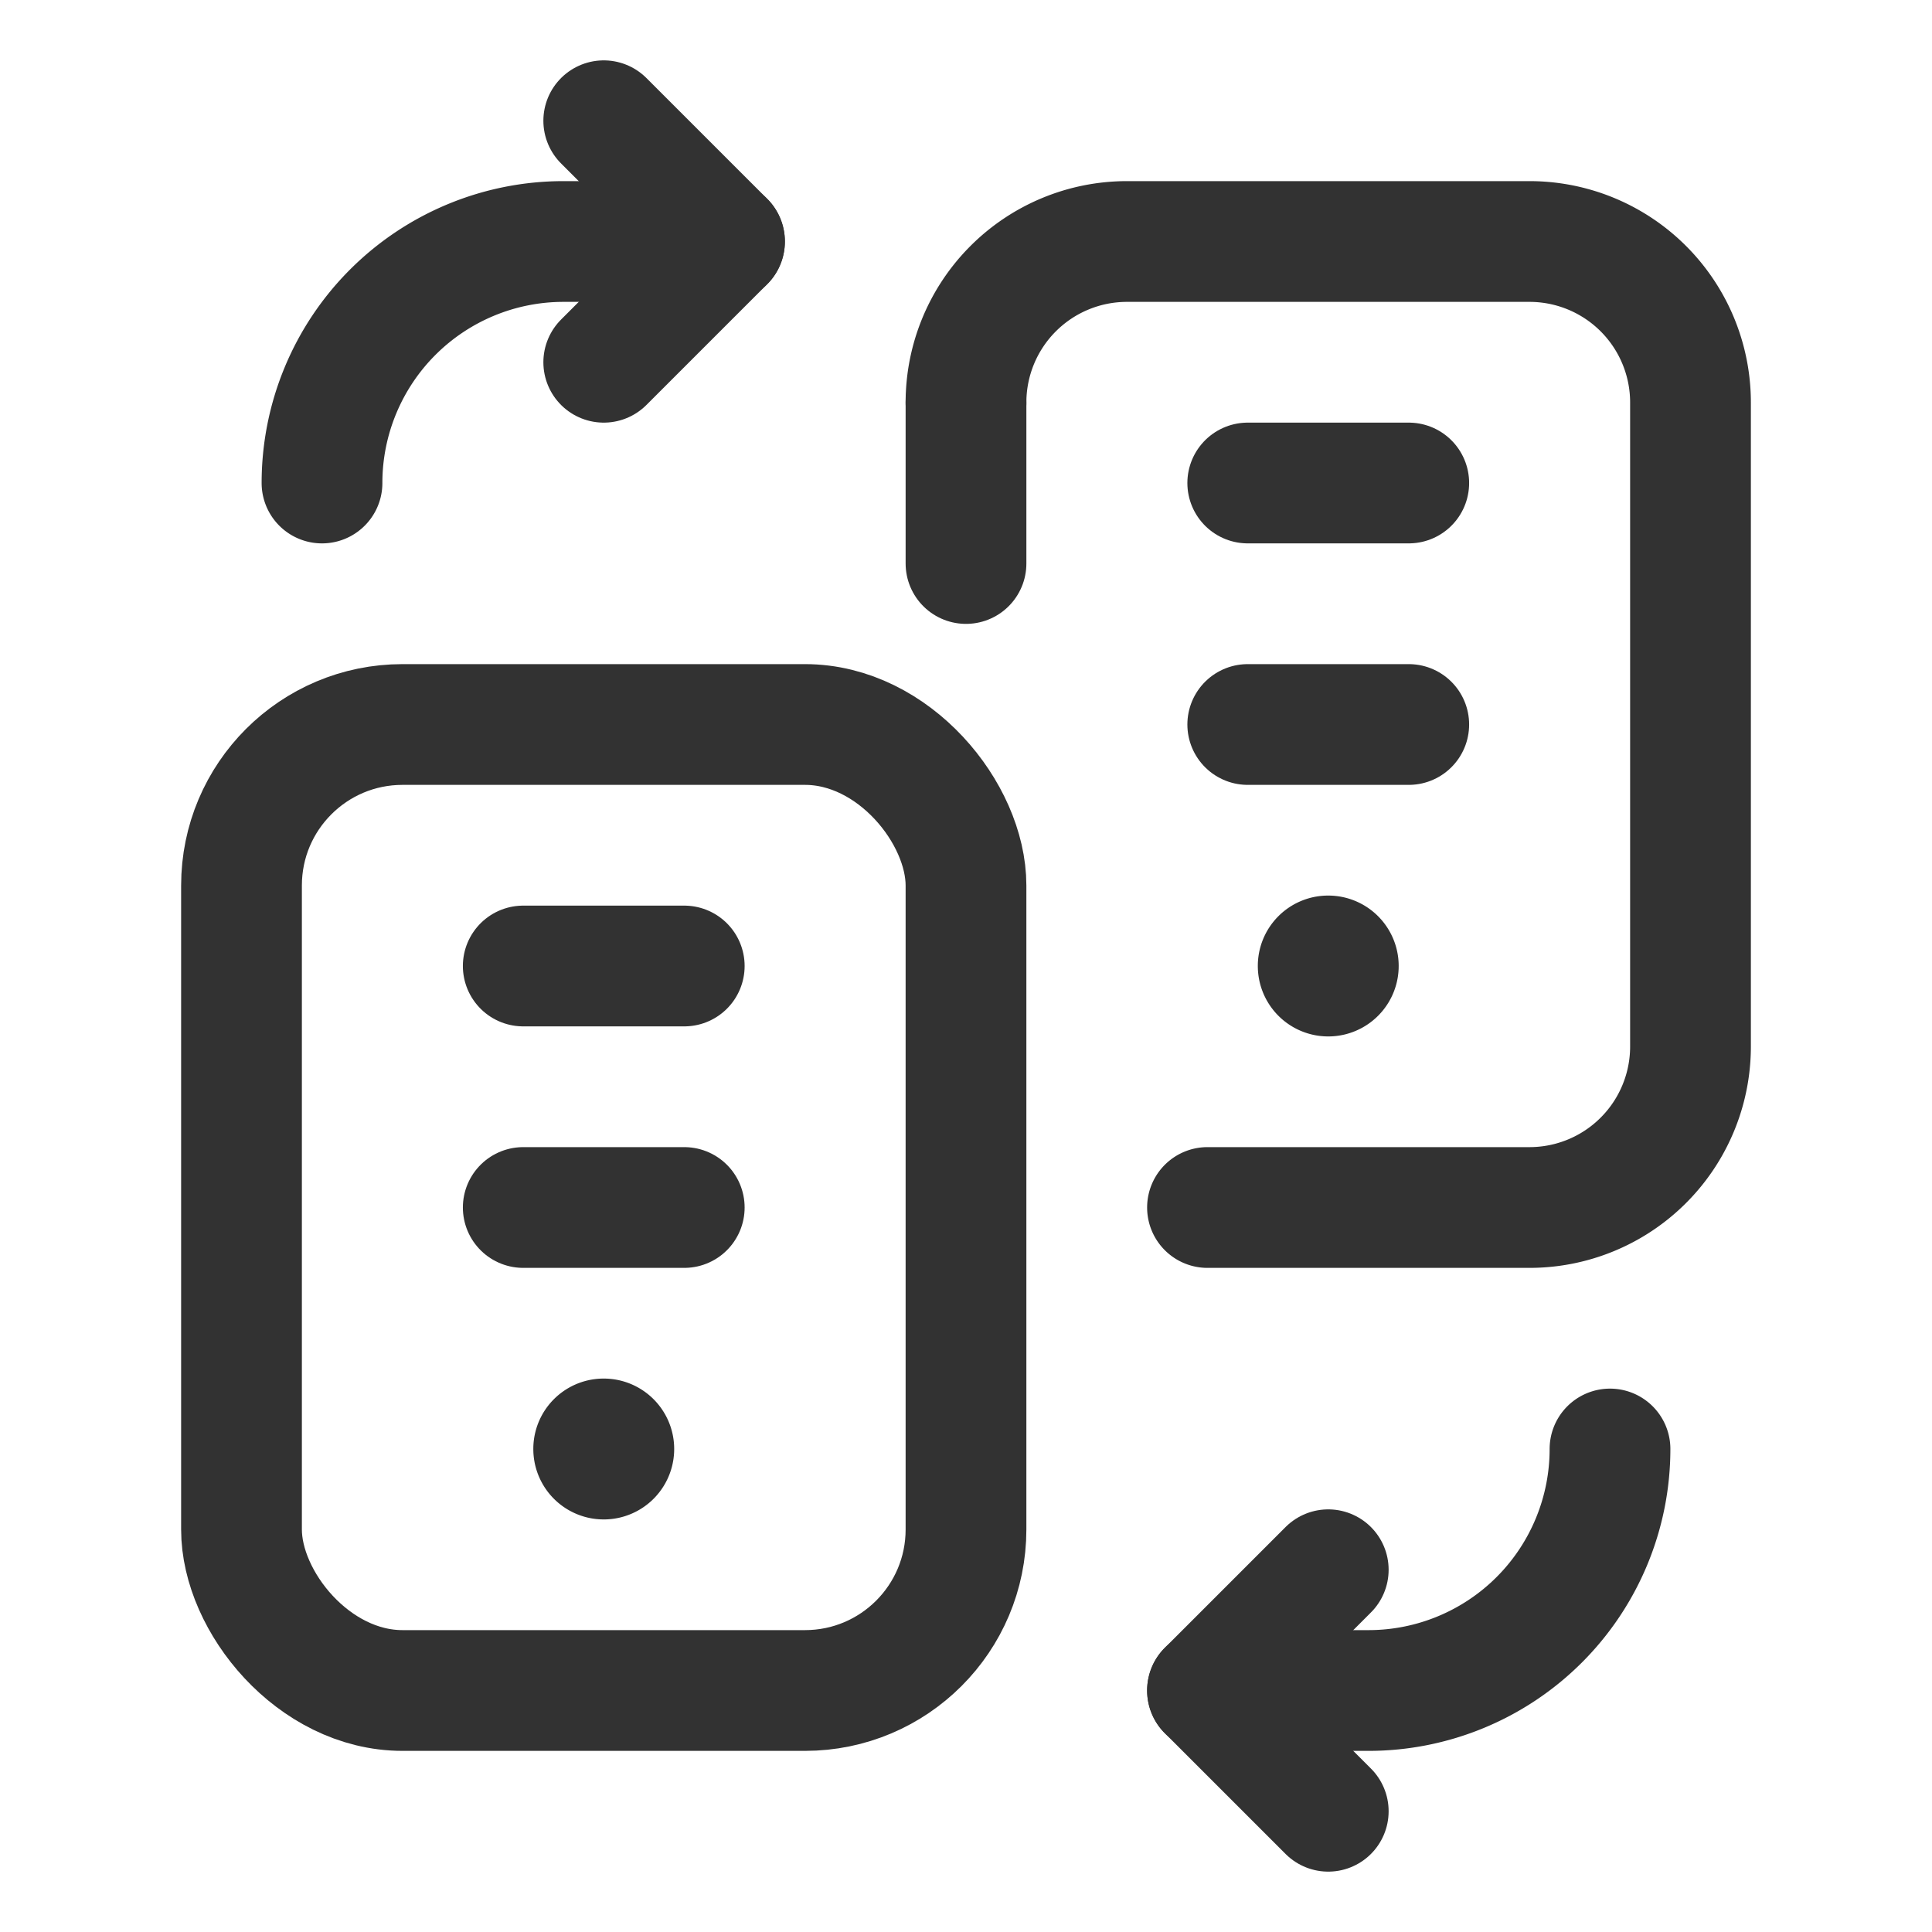 <svg id="Layer_3" data-name="Layer 3" xmlns="http://www.w3.org/2000/svg" viewBox="0 0 24 24"><rect width="24" height="24" fill="none"/><path d="M12,5a2,2,0,0,1,2-2h5a2,2,0,0,1,2,2v8a2,2,0,0,1-2,2H15" fill="none" stroke="#323232" stroke-linecap="round" stroke-linejoin="round" stroke-width="1.5"/><line x1="12" y1="7" x2="12" y2="5" fill="none" stroke="#323232" stroke-linecap="round" stroke-linejoin="round" stroke-width="1.5"/><line x1="17.5" y1="9" x2="15.5" y2="9" fill="none" stroke="#323232" stroke-linecap="round" stroke-linejoin="round" stroke-width="1.5"/><line x1="15.5" y1="6" x2="17.5" y2="6" fill="none" stroke="#323232" stroke-linecap="round" stroke-linejoin="round" stroke-width="1.5"/><path d="M16.499,11.875a.124.124,0,0,0-.124.123V12a.125.125,0,1,0,.125-.125h-.001" fill="none" stroke="#323232" stroke-linecap="round" stroke-linejoin="round" stroke-width="1.5"/><rect x="3" y="9" width="9" height="12" rx="2" stroke-width="1.5" stroke="#323232" stroke-linecap="round" stroke-linejoin="round" fill="none"/><line x1="6.5" y1="12" x2="8.5" y2="12" fill="none" stroke="#323232" stroke-linecap="round" stroke-linejoin="round" stroke-width="1.5"/><line x1="8.5" y1="15" x2="6.5" y2="15" fill="none" stroke="#323232" stroke-linecap="round" stroke-linejoin="round" stroke-width="1.5"/><path d="M7.499,17.875a.124.124,0,0,0-.124.123V18a.125.125,0,1,0,.125-.125H7.499" fill="none" stroke="#323232" stroke-linecap="round" stroke-linejoin="round" stroke-width="1.5"/><path d="M16.5,19.5,15,21l1.5,1.5" fill="none" stroke="#323232" stroke-linecap="round" stroke-linejoin="round" stroke-width="1.5"/><path d="M20,18v0A3,3,0,0,1,17,21H15" fill="none" stroke="#323232" stroke-linecap="round" stroke-linejoin="round" stroke-width="1.5"/><path d="M7.5,4.5,9,3,7.5,1.5" fill="none" stroke="#323232" stroke-linecap="round" stroke-linejoin="round" stroke-width="1.5"/><path d="M4,6V6A3,3,0,0,1,7,3H9" fill="none" stroke="#323232" stroke-linecap="round" stroke-linejoin="round" stroke-width="1.5"/></svg>